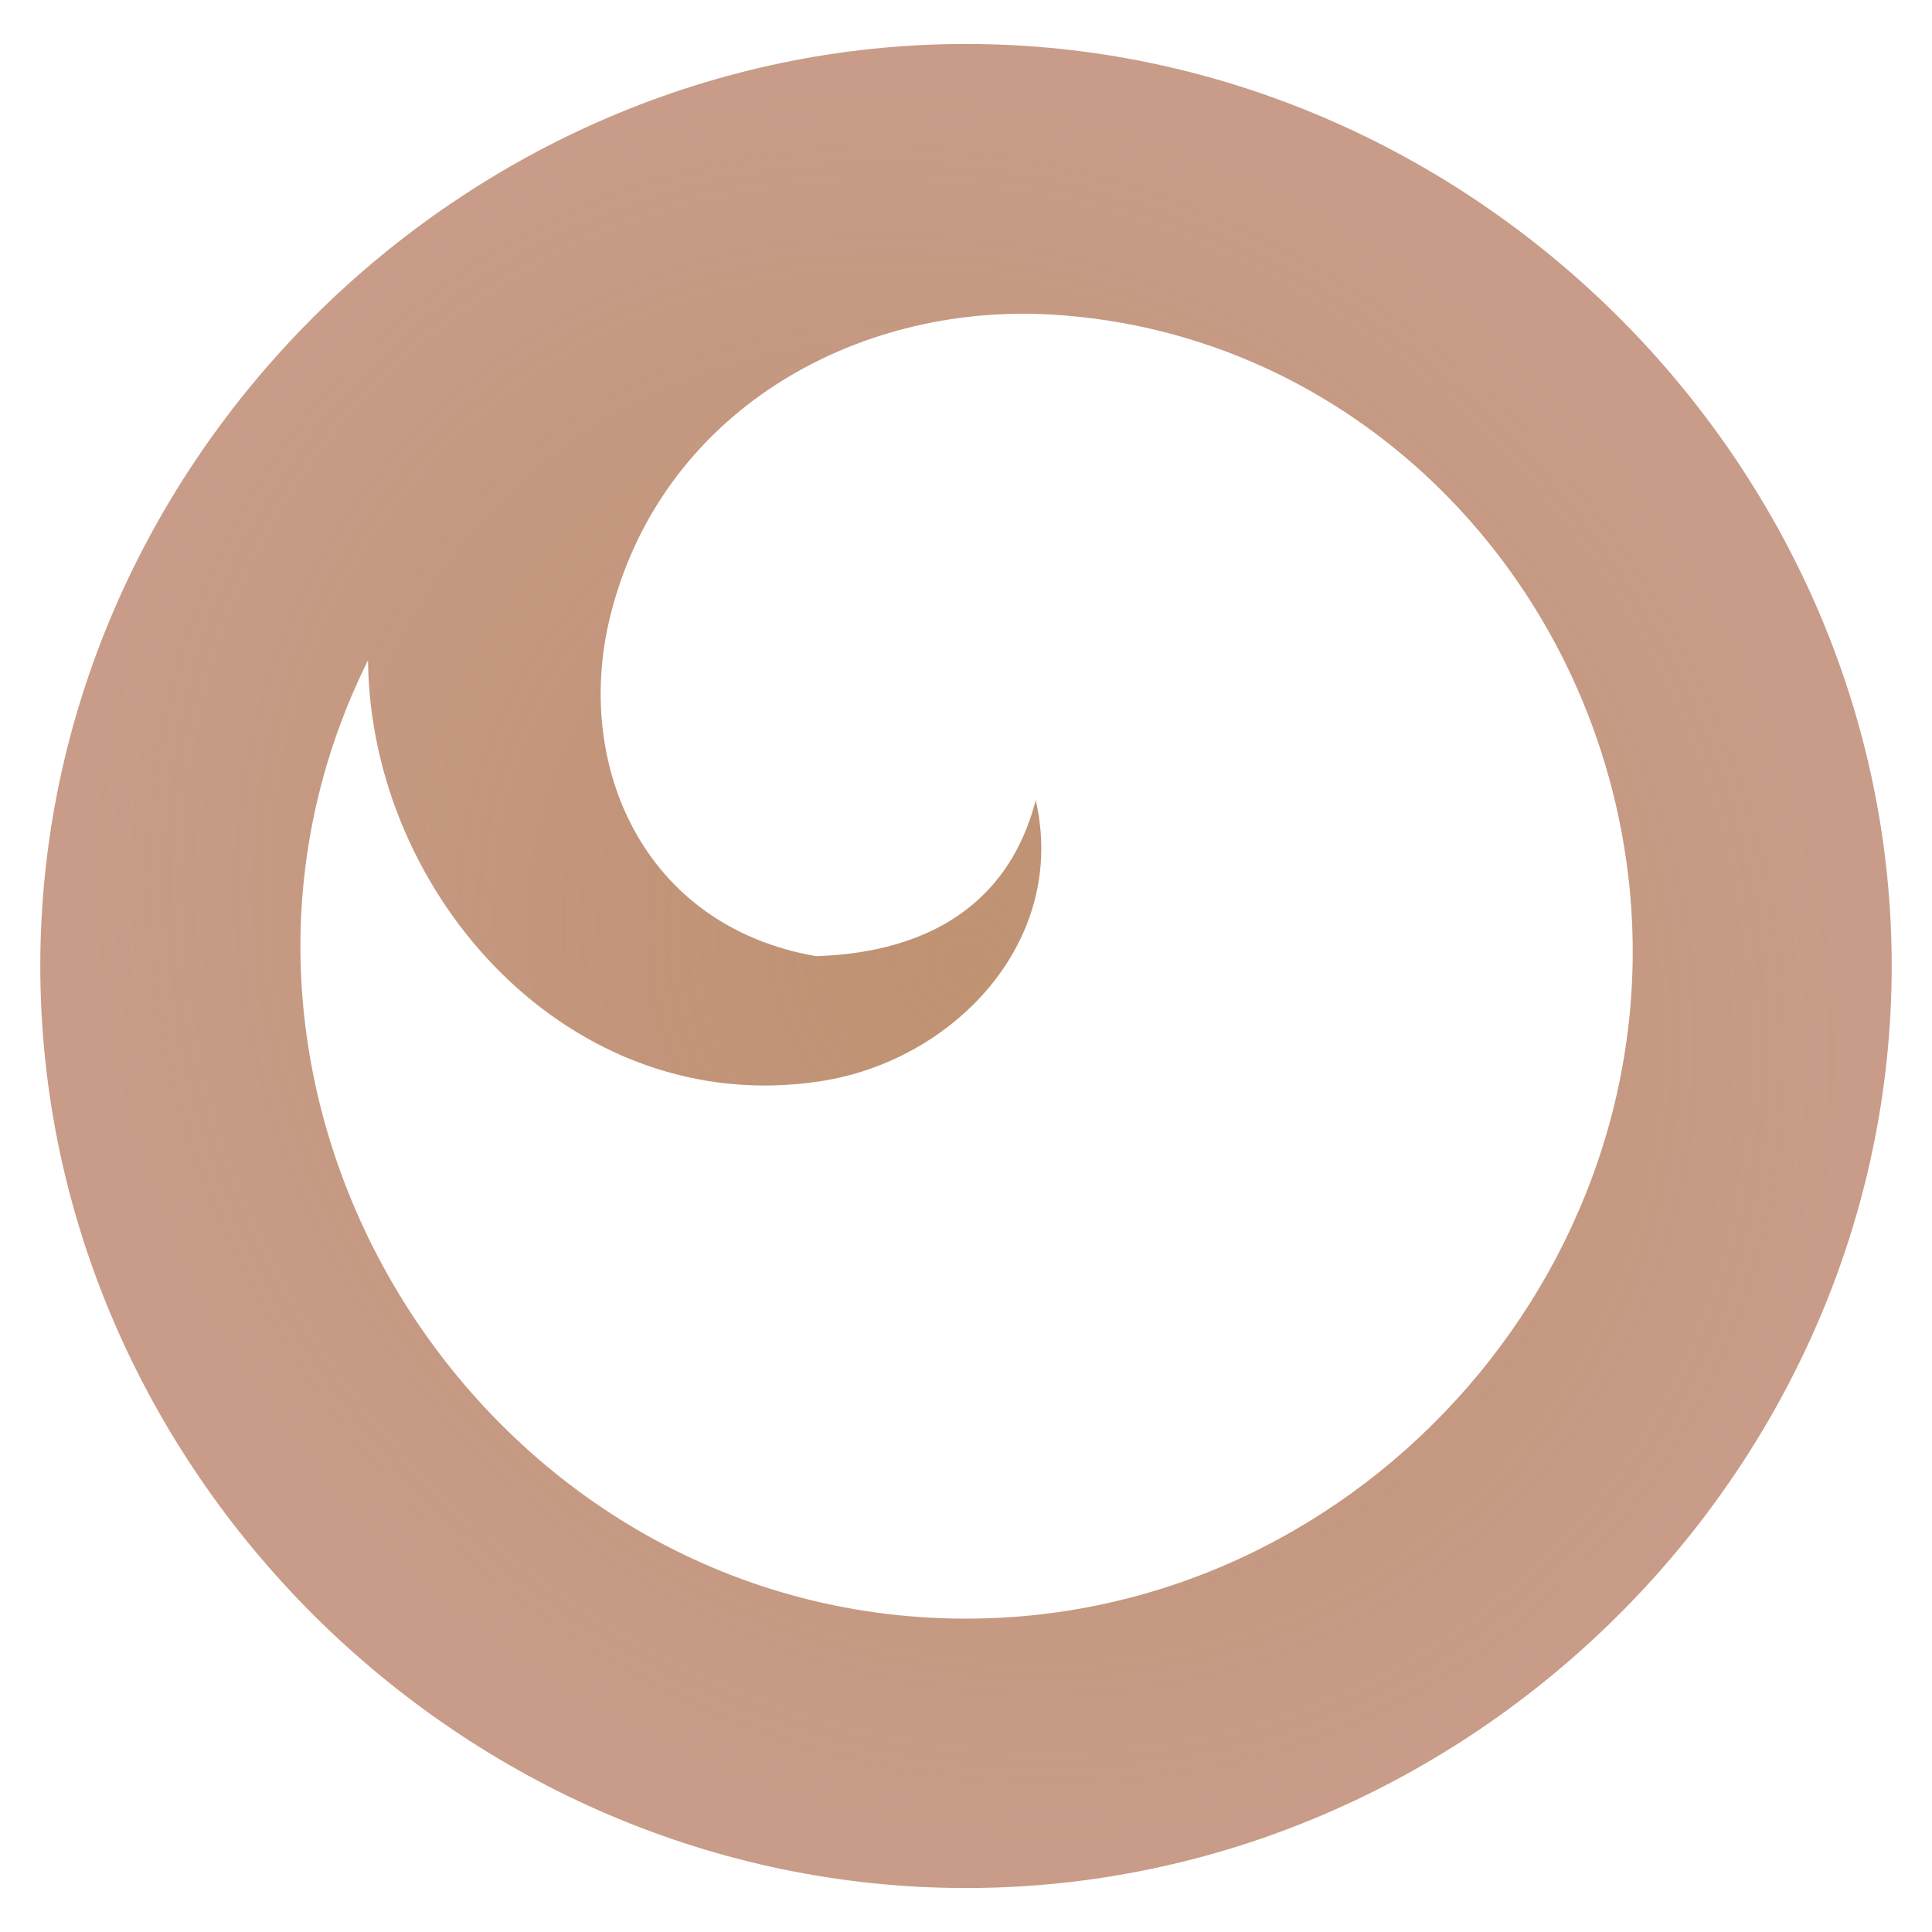 <?xml version="1.0" encoding="utf-8"?>
<!-- Generator: Adobe Illustrator 16.0.0, SVG Export Plug-In . SVG Version: 6.00 Build 0)  -->
<!DOCTYPE svg PUBLIC "-//W3C//DTD SVG 1.1//EN" "http://www.w3.org/Graphics/SVG/1.1/DTD/svg11.dtd">
<svg version="1.1" id="Layer_1" xmlns="http://www.w3.org/2000/svg" xmlns:xlink="http://www.w3.org/1999/xlink" x="0px" y="0px"
	 width="300px" height="300px" viewBox="0 0 300 300" enable-background="new 0 0 300 300" xml:space="preserve">
<rect x="-1.249" y="-0.565" display="none" fill="#414042" width="303.346" height="301.487"/>
<radialGradient id="SVGID_1_" cx="297.5" cy="-120" r="137.25" gradientTransform="matrix(1 0 0 -1 -147.5 30)" gradientUnits="userSpaceOnUse">
	<stop  offset="0" style="stop-color:#FFFFFF;stop-opacity:0"/>
	<stop  offset="0.14" style="stop-color:#F2F3F3;stop-opacity:0.026"/>
	<stop  offset="0.396" style="stop-color:#D0D2D3;stop-opacity:0.075"/>
	<stop  offset="0.531" style="stop-color:#BCBEC0;stop-opacity:0.1"/>
	<stop  offset="0.701" style="stop-color:#6D6E6F;stop-opacity:0.064"/>
	<stop  offset="0.842" style="stop-color:#323333;stop-opacity:0.034"/>
	<stop  offset="0.946" style="stop-color:#0E0E0E;stop-opacity:0.012"/>
	<stop  offset="1" style="stop-color:#000000;stop-opacity:0"/>
</radialGradient>
<circle display="none" fill="url(#SVGID_1_)" cx="150" cy="150" r="137.25"/>
<radialGradient id="SVGID_2_" cx="150" cy="150" r="143.458" gradientTransform="matrix(0.707 0.707 -0.636 0.636 139.393 -51.525)" gradientUnits="userSpaceOnUse">
	<stop  offset="0" style="stop-color:#BF9272"/>
	<stop  offset="1" style="stop-color:#BA836A;stop-opacity:0.8"/>
</radialGradient>
<path fill="url(#SVGID_2_)" d="M150.001,6.827C71.666,6.827,6.257,71.974,6.257,150c0,78.024,65.408,143.173,143.744,143.173
	c78.335,0,143.741-65.148,143.741-143.173C293.744,71.976,228.338,6.827,150.001,6.827z M150.001,251.342
	c-75.31,0-126.391-81.333-92.853-148.825c0.326,36.476,31.453,71.338,70.285,65.372c20.718-3.18,38.428-21.777,33.395-43.644
	c-4.719,18.175-19.493,23.769-34.106,24.228c-26.943-4.664-37.58-29.771-32.016-52.587c7.731-31.695,37.882-48.909,68.749-47.032
	c46.148,2.804,82.486,39.188,89.037,84.542C261.35,194.719,212.236,251.342,150.001,251.342z"/>
</svg>
